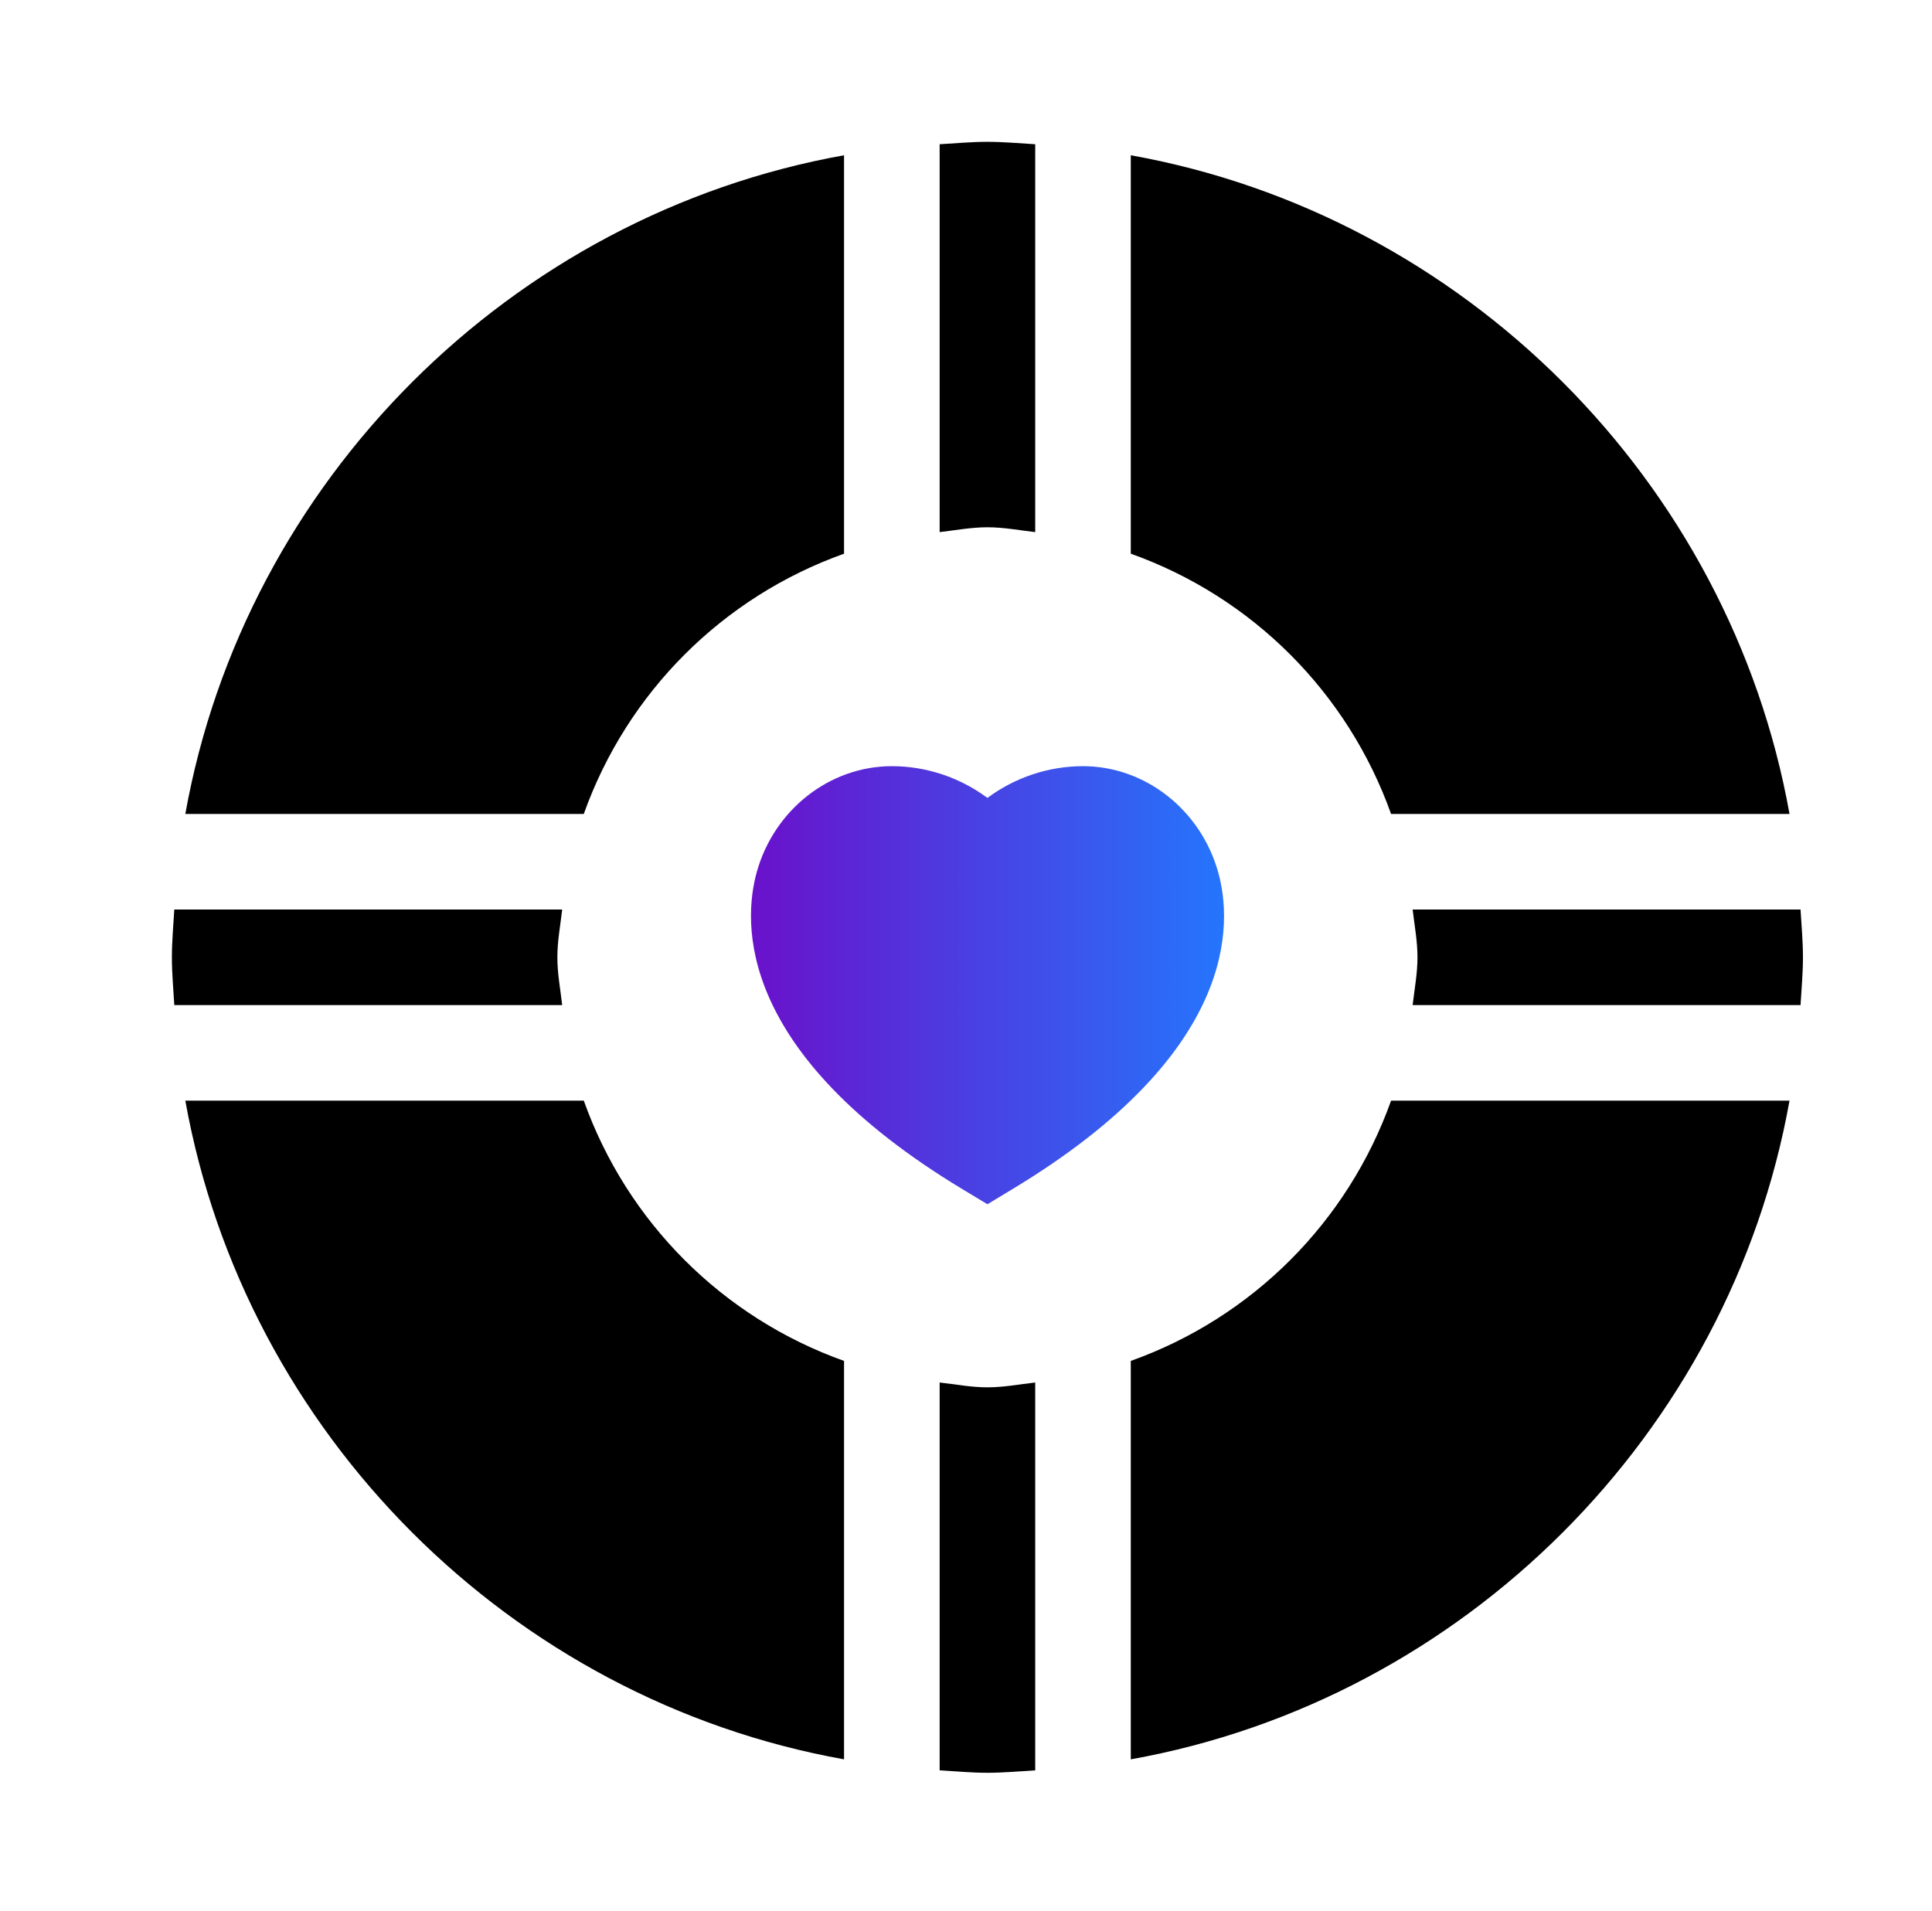 <svg width="92" height="91" viewBox="0 0 92 91" fill="none" xmlns="http://www.w3.org/2000/svg">
<path d="M58.013 41.553C57.184 38.571 54.535 36.487 51.571 36.487C49.913 36.487 48.316 37.036 47.02 37.998C45.724 37.036 44.127 36.487 42.469 36.487C39.507 36.487 36.863 38.56 36.036 41.531C35.378 43.898 35.016 50.111 45.844 56.64L47.02 57.349L48.193 56.64C59.029 50.113 58.671 43.916 58.013 41.553Z" fill="url(#paint0_linear_30_10783)"/>
<path d="M49.296 25.34V6.869C48.538 6.825 47.788 6.754 47.02 6.754C46.252 6.754 45.502 6.825 44.745 6.869V25.34C45.502 25.254 46.241 25.11 47.02 25.11C47.799 25.11 48.539 25.254 49.296 25.34Z" fill="black"/>
<path d="M67.269 43.313C67.355 44.07 67.499 44.81 67.499 45.589C67.499 46.368 67.355 47.107 67.269 47.864H85.74C85.784 47.107 85.855 46.357 85.855 45.589C85.855 44.821 85.784 44.071 85.74 43.313H67.269Z" fill="black"/>
<path d="M53.847 7.394V26.368C59.63 28.43 64.179 32.98 66.242 38.763H85.215C82.374 22.902 69.707 10.235 53.847 7.394Z" fill="black"/>
<path d="M40.193 26.368V7.394C24.333 10.235 11.666 22.902 8.825 38.763H27.799C29.861 32.98 34.41 28.43 40.193 26.368Z" fill="black"/>
<path d="M26.771 47.864C26.685 47.107 26.541 46.368 26.541 45.589C26.541 44.81 26.685 44.07 26.771 43.313H8.3C8.256 44.071 8.185 44.821 8.185 45.589C8.185 46.357 8.256 47.107 8.3 47.864H26.771Z" fill="black"/>
<path d="M66.242 52.415C64.179 58.198 59.63 62.748 53.847 64.81V83.784C69.707 80.943 82.374 68.275 85.215 52.415H66.242Z" fill="black"/>
<path d="M49.296 65.838C48.539 65.923 47.799 66.068 47.02 66.068C46.241 66.068 45.502 65.923 44.745 65.838V84.308C45.502 84.353 46.252 84.424 47.02 84.424C47.788 84.424 48.538 84.353 49.296 84.308V65.838Z" fill="black"/>
<path d="M40.193 83.784V64.81C34.41 62.748 29.861 58.198 27.799 52.415H8.825C11.666 68.275 24.333 80.943 40.193 83.784Z" fill="black"/>
<defs>
<linearGradient id="paint0_linear_30_10783" x1="35.761" y1="46.918" x2="58.288" y2="46.918" gradientUnits="userSpaceOnUse">
<stop stop-color="#6A11CB"/>
<stop offset="1" stop-color="#2575FC"/>
</linearGradient>
</defs>
</svg>
